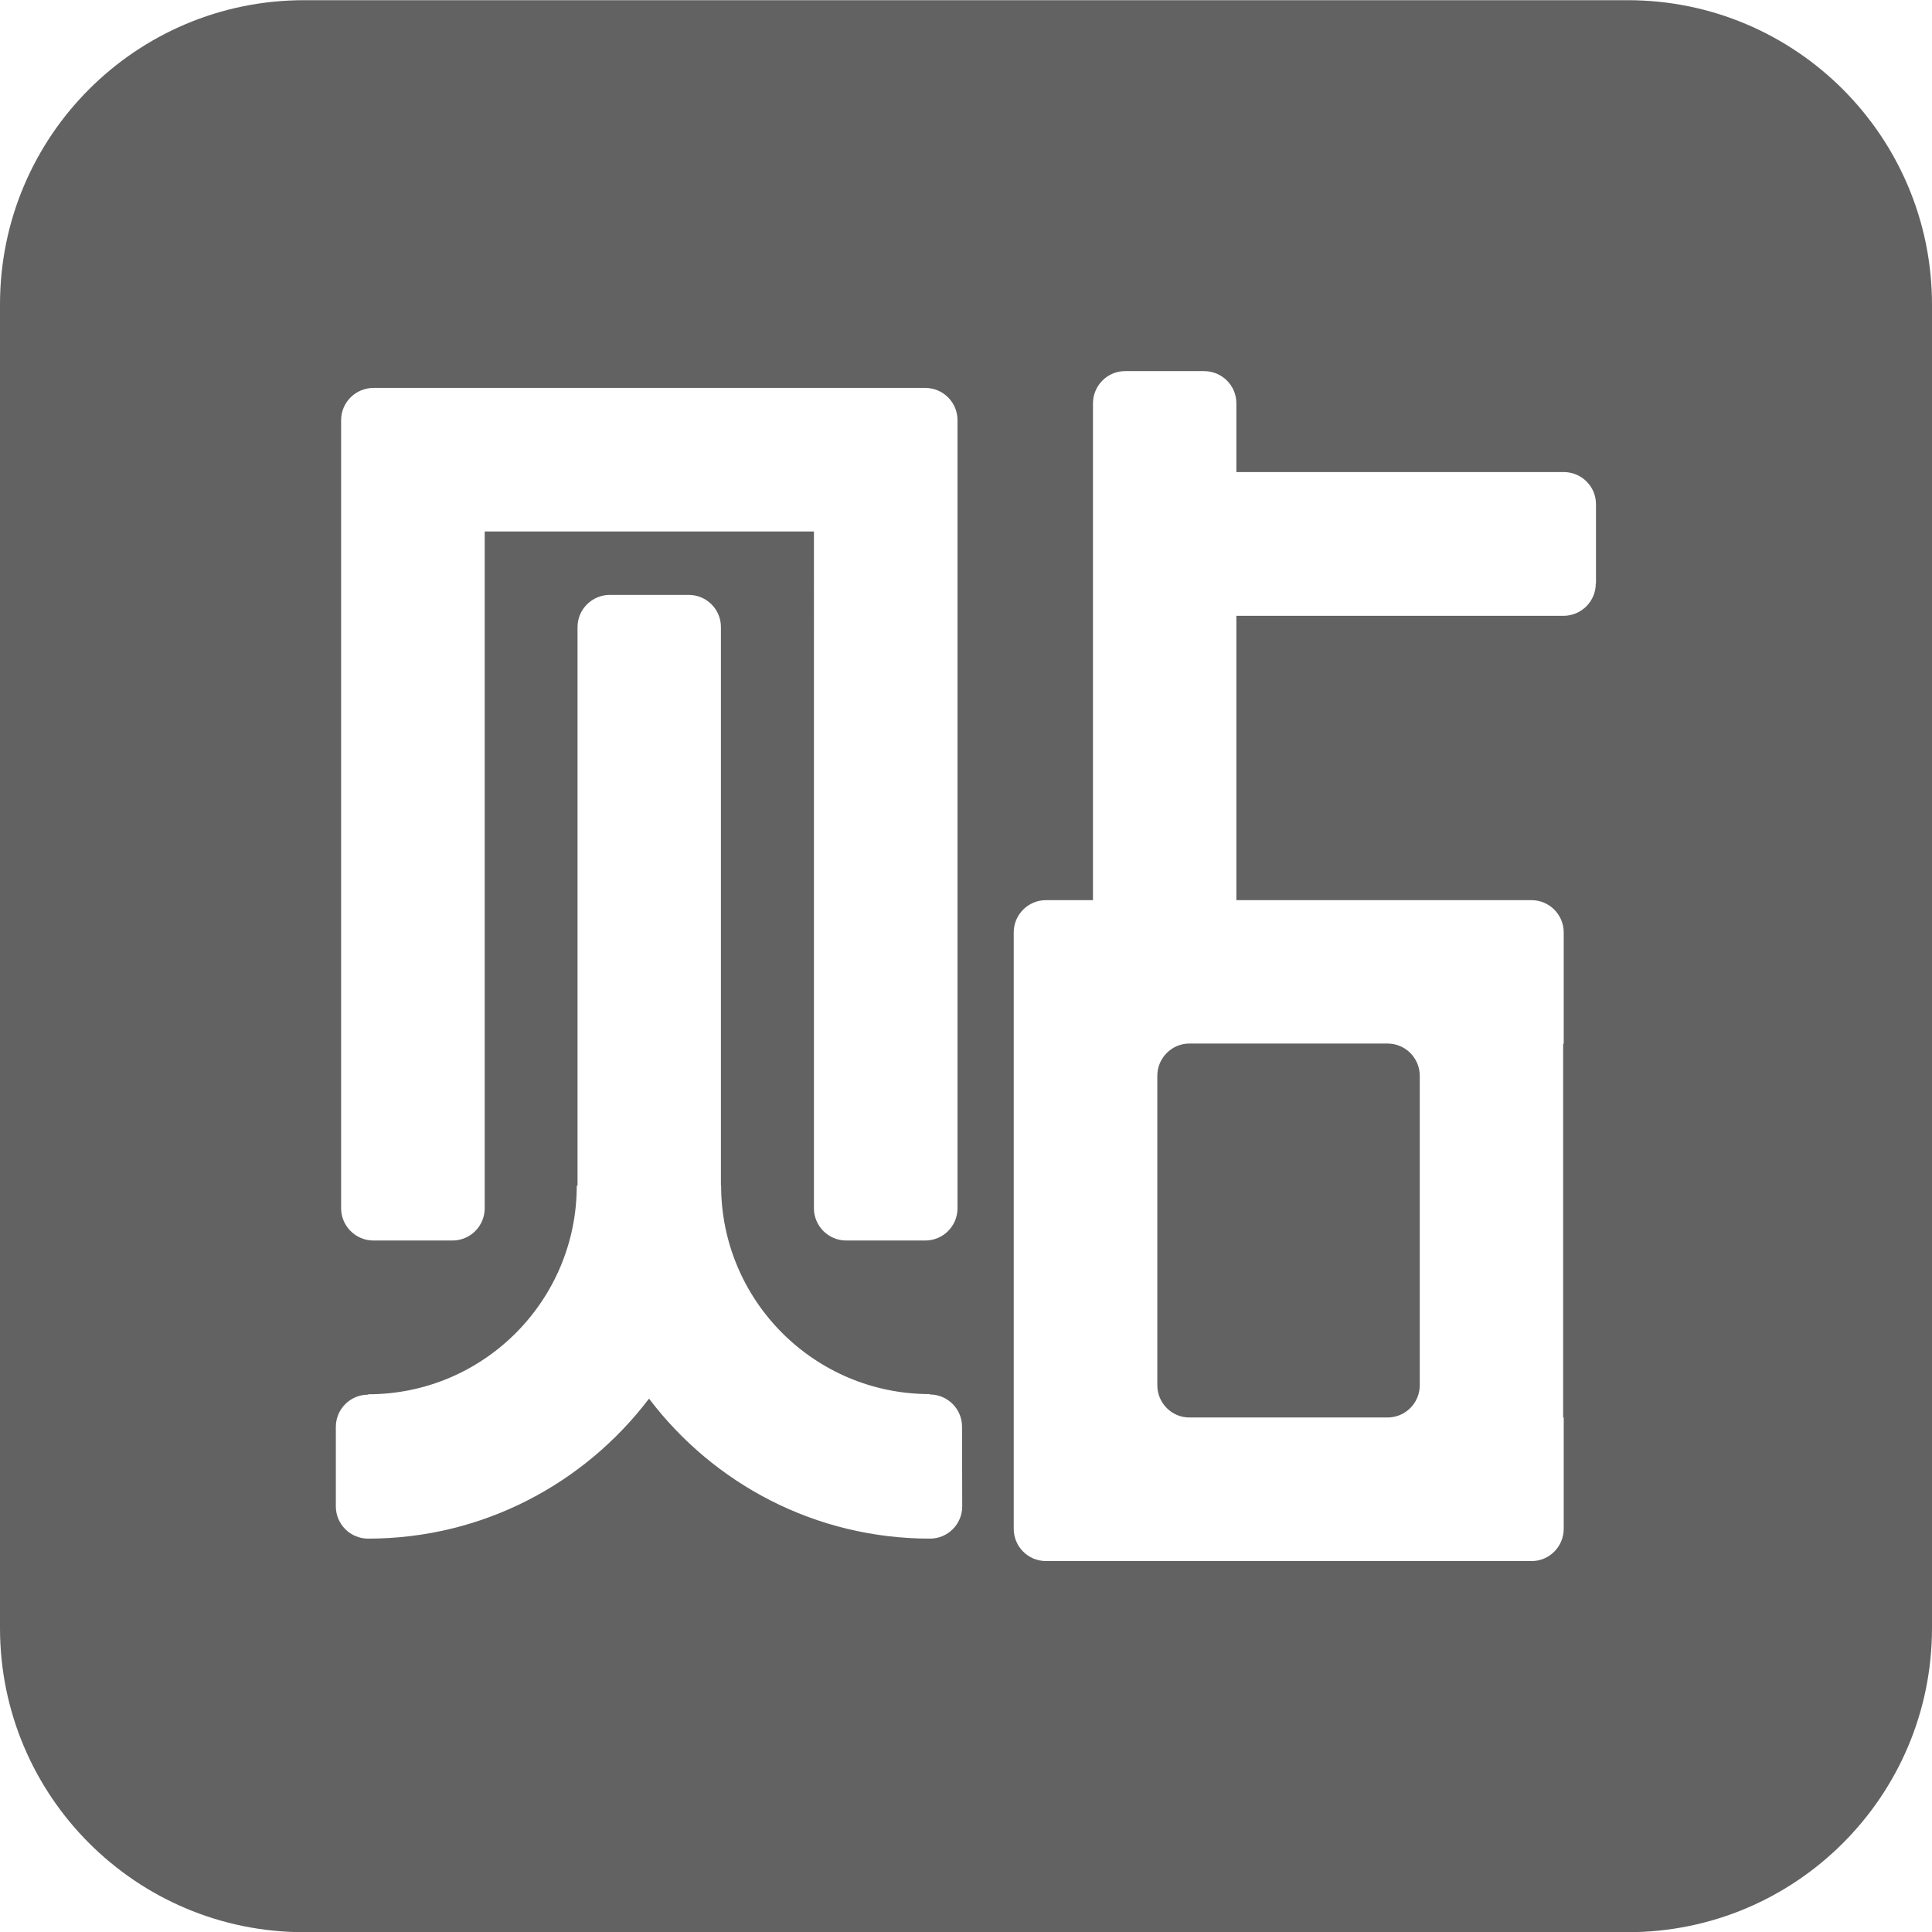 <?xml version="1.0" encoding="utf-8"?>
<!-- Generator: Adobe Illustrator 23.0.0, SVG Export Plug-In . SVG Version: 6.00 Build 0)  -->
<svg version="1.1" id="图层_1" xmlns="http://www.w3.org/2000/svg" xmlns:xlink="http://www.w3.org/1999/xlink" x="0px" y="0px"
	 width="1024px" height="1024px" viewBox="0 0 1024 1024" style="enable-background:new 0 0 1024 1024;" xml:space="preserve">
<style type="text/css">
	.st0{fill:#626262;}
</style>
<path class="st0" d="M613.4,570.2v164c0,9.4,7.6,17.1,17,17.1c0,0,0,0,0,0h105c9.4,0,17.1-7.6,17.1-17.1v-164
	c0-9.4-7.6-17.1-17.1-17.1h-105C621,553.1,613.4,560.8,613.4,570.2C613.4,570.2,613.4,570.2,613.4,570.2z M862.7,0.1H161.2
	C72.1,0.1,0,72.3,0,161.3v701.6c0,89,72.1,161.2,161.2,161.2h701.6c89,0,161.2-72.1,161.2-161.2V161.3
	C1023.9,72.3,951.8,0.1,862.7,0.1z M180.8,281.7v-59c0-9.4,7.6-17,17.1-17.1h292.5c9.4,0,17.1,7.6,17.1,17.1v417.7
	c0,9.4-7.6,17.1-17.1,17.1h-41.9c-9.4,0-17.1-7.7-17.1-17.1V281.7H256.9v358.7c0,9.4-7.6,17.1-17.1,17.1h-41.9
	c-9.4,0-17.1-7.7-17.1-17.1V281.7z M510,798.4c0,9.4-7.6,17.1-17.1,17.1c-60.9,0-114.8-29.2-148.9-74.2
	c-34.2,45-88.1,74.2-148.9,74.2c-9.4,0-17.1-7.6-17.1-17.1v-42.1c0-9.4,7.6-17.1,17.1-17.1c0,0,0,0,0,0v-0.2
	c61.1,0,110.6-49.5,110.6-110.6h0.4v-296c0-9.4,7.6-17,17-17.1h41.9c9.4,0,17.1,7.6,17.1,17c0,0,0,0,0,0v296h0.1
	c0,61.1,49.5,110.6,110.6,110.6v0.2c9.4,0,17.1,7.6,17.1,17.1c0,0,0,0,0,0L510,798.4L510,798.4z M845.8,309.3c0,9.4-7.6,17-17,17.1
	c0,0,0,0-0.1,0H655.3v150.7h156.4c9.4,0,17.1,7.6,17.1,17.1c0,0,0,0,0,0v59h-0.3v198.1h0.3v59c0,9.4-7.6,17.1-17,17.1c0,0,0,0,0,0
	H554.4c-9.4,0-17.1-7.6-17.1-17.1c0,0,0,0,0,0V494.2c0-9.4,7.6-17.1,17.1-17.1h24.9V213.8c0-9.4,7.6-17.1,17-17.1c0,0,0,0,0,0h41.9
	c9.4,0,17.1,7.6,17.1,17c0,0,0,0,0,0v36.5h173.5c9.4,0,17.1,7.6,17.1,17c0,0,0,0,0,0V309.3L845.8,309.3z"/>
</svg>

